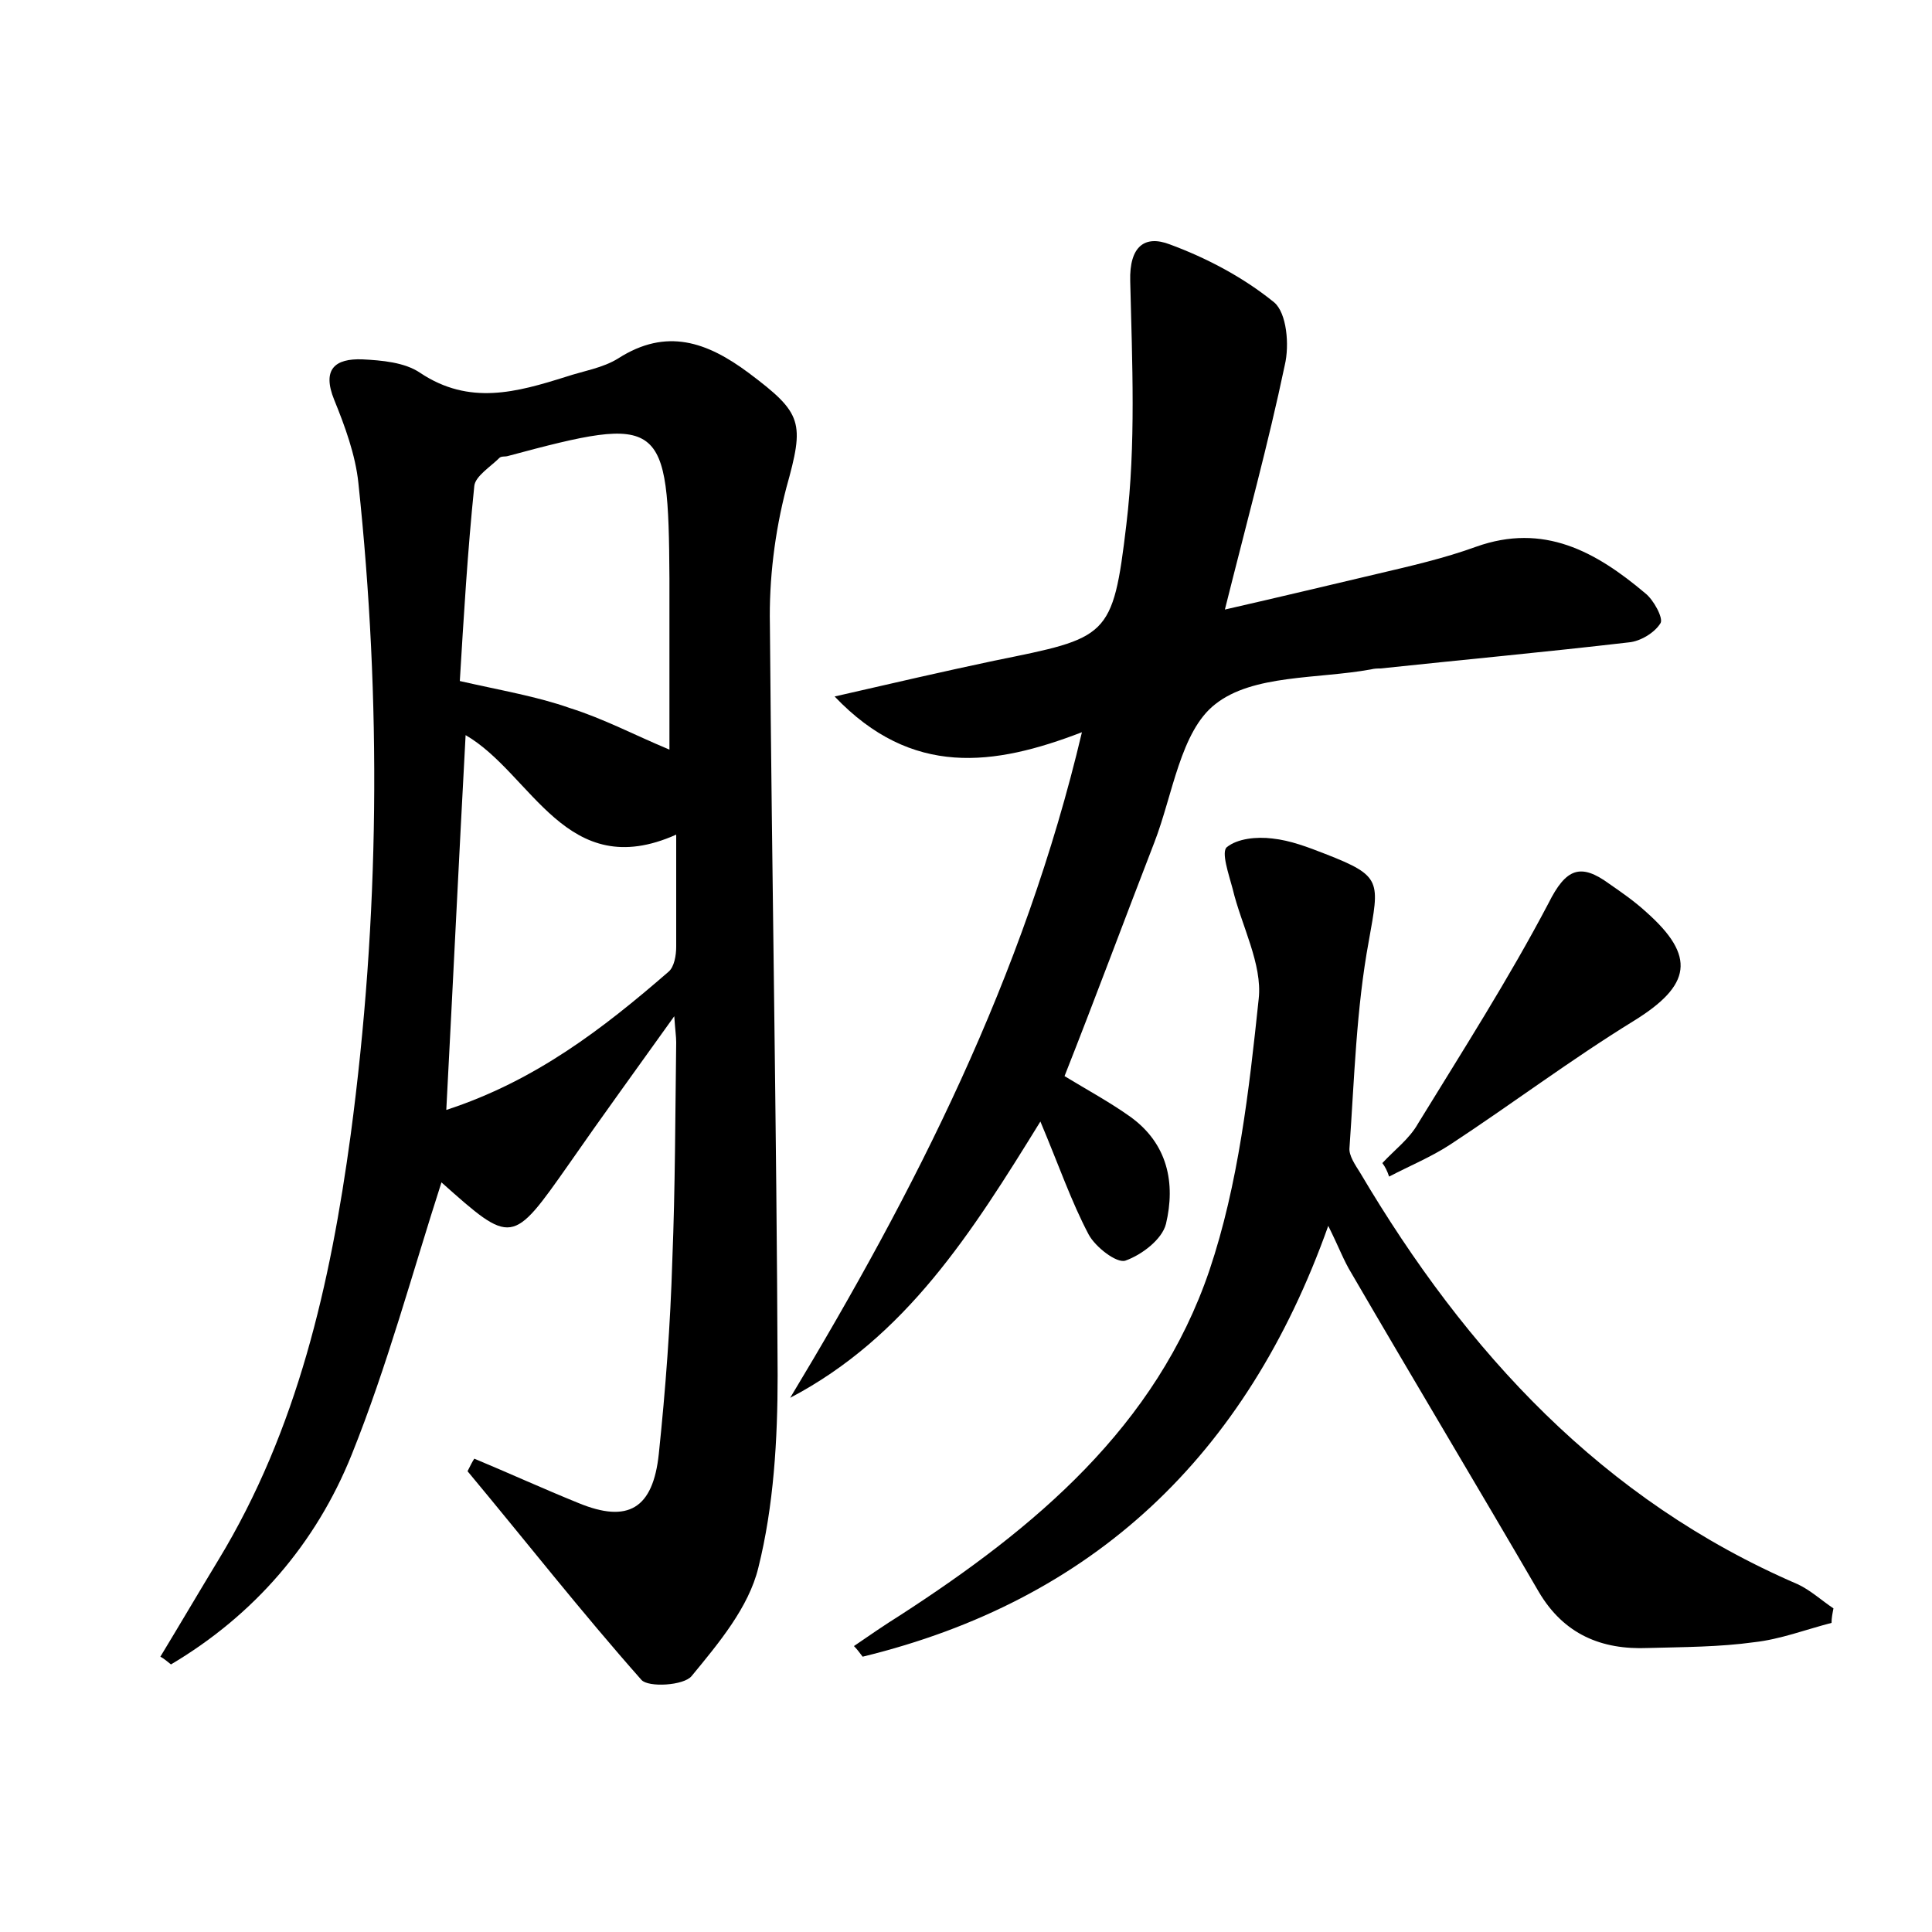 <?xml version="1.0" encoding="utf-8"?>
<!-- Generator: Adobe Illustrator 22.0.0, SVG Export Plug-In . SVG Version: 6.00 Build 0)  -->
<svg version="1.1" id="图层_1" xmlns="http://www.w3.org/2000/svg" xmlns:xlink="http://www.w3.org/1999/xlink" x="0px" y="0px"
	 viewBox="0 0 200 200" style="enable-background:new 0 0 200 200;" xml:space="preserve">
<style type="text/css">
	.st0{fill:#FFFFFF;}
</style>
<g>
	
	<path d="M49.1,151c3.6,1.5,7.1,3.1,10.8,4.6c5.1,2.1,7.7,0.6,8.3-5.1c0.7-6.7,1.2-13.4,1.4-20.1c0.3-7.5,0.3-15,0.4-22.5
		c0-0.6-0.1-1.2-0.2-2.7c-4,5.6-7.5,10.4-10.9,15.3c-5.9,8.4-5.9,8.4-13.2,1.9c-3,9.3-5.6,19-9.3,28.2c-3.7,9.2-10.1,16.6-18.7,21.7
		c-0.4-0.3-0.7-0.6-1.1-0.8c2-3.3,4-6.7,6-10c8.2-13.5,11.6-28.6,13.7-44c3-22.5,3.2-44.9,0.8-67.5c-0.3-2.9-1.4-5.9-2.5-8.6
		c-1.3-3.2,0.1-4.3,2.9-4.2c2,0.1,4.4,0.3,6,1.4c5.1,3.4,10,2,15.1,0.4c1.8-0.6,3.8-0.9,5.4-1.9c5-3.2,9.2-1.7,13.5,1.5
		c5.6,4.2,5.8,5.1,3.9,11.9c-1.2,4.6-1.8,9.5-1.7,14.2c0.2,25.9,0.7,51.8,0.8,77.7c0,6.6-0.4,13.5-2,19.9c-1,4.1-4.1,7.8-6.9,11.2
		c-0.8,1-4.5,1.2-5.2,0.4c-6.2-7-12-14.4-18-21.6C48.7,151.7,48.9,151.3,49.1,151z M69.3,77.6c0-5.7,0-11.7,0-17.7
		c-0.1-16.6-0.7-17-16.7-12.7c-0.3,0.1-0.7,0-0.9,0.2c-0.9,0.9-2.5,1.9-2.6,2.9c-0.7,6.8-1.1,13.6-1.5,20.2c4.4,1,8,1.6,11.4,2.8
		C62.5,74.4,65.7,76.1,69.3,77.6z M70,86.4c-11.4,5.1-14.9-6.3-21.8-10.3c-0.7,12.9-1.3,25.5-2,38.8c9.2-3,16.2-8.4,23-14.3
		c0.6-0.5,0.8-1.7,0.8-2.6C70,94,70,90.1,70,86.4z"/>
	<path d="M107.7,116.1c-7.1,11.5-13.9,22.3-25.9,28.6c12.9-21.4,24.2-43.5,30.2-68.9c-9.1,3.5-17.6,4.7-25.6-3.7
		c6.1-1.4,11.3-2.6,16.5-3.7c11.8-2.4,12.3-2.3,13.7-14.1c1-8.3,0.6-16.8,0.4-25.2c-0.1-3.6,1.5-4.8,4.1-3.8c3.8,1.4,7.6,3.4,10.8,6
		c1.3,1.1,1.6,4.4,1.1,6.5c-1.7,8.1-3.9,16.1-6.2,25.3c5.7-1.3,10.7-2.5,15.8-3.7c3.4-0.8,6.9-1.6,10.2-2.8c7-2.5,12.4,0.5,17.5,4.8
		c0.9,0.7,1.9,2.6,1.6,3.1c-0.6,1-2.1,1.9-3.3,2c-8.6,1-17.2,1.8-25.7,2.7c-0.3,0-0.6,0-1,0.1c-5.5,1-12.2,0.5-16.1,3.6
		c-3.6,2.8-4.4,9.4-6.3,14.3c-3.1,8-6.1,16.1-9.3,24.2c2.3,1.4,4.7,2.7,6.8,4.2c3.9,2.8,4.7,6.9,3.7,11.1c-0.4,1.6-2.5,3.2-4.2,3.8
		c-0.9,0.3-3.1-1.4-3.8-2.7C110.9,124.4,109.6,120.6,107.7,116.1z"/>
	<path d="M189.6,168c-2.7,0.7-5.3,1.7-8,2c-3.6,0.5-7.3,0.5-11,0.6c-4.8,0.2-8.7-1.4-11.3-5.8c-6.4-11-13-22-19.4-33
		c-0.8-1.3-1.3-2.7-2.4-4.9c-8.5,23.9-24.4,38.8-48.2,44.6c-0.3-0.4-0.6-0.8-0.9-1.1c1.6-1.1,3.2-2.2,4.8-3.2
		c13.9-9,26.5-19.5,32-35.7c3-8.9,4.1-18.6,5.1-28.1c0.4-3.6-1.8-7.6-2.7-11.4c-0.4-1.5-1.2-3.8-0.6-4.3c1.1-0.9,3.1-1.1,4.7-0.9
		c1.9,0.2,3.7,0.9,5.5,1.6c5.9,2.3,5.6,2.8,4.5,9c-1.3,7-1.5,14.3-2,21.4c-0.1,0.8,0.6,1.8,1.1,2.6c11,18.6,25.1,33.9,45.3,42.6
		c1.3,0.6,2.5,1.7,3.7,2.5C189.7,167,189.6,167.5,189.6,168z"/>
	<path d="M143.1,120.4c1.3-1.4,2.8-2.5,3.7-4.1c4.6-7.5,9.4-15,13.5-22.8c1.8-3.6,3.3-4.2,6.3-2c1.3,0.9,2.6,1.8,3.8,2.9
		c5.2,4.6,4.7,7.6-1.3,11.3c-6.5,4-12.6,8.6-19,12.8c-2,1.3-4.2,2.2-6.3,3.3C143.6,121.2,143.4,120.8,143.1,120.4z"/>
	
	
</g>
</svg>
